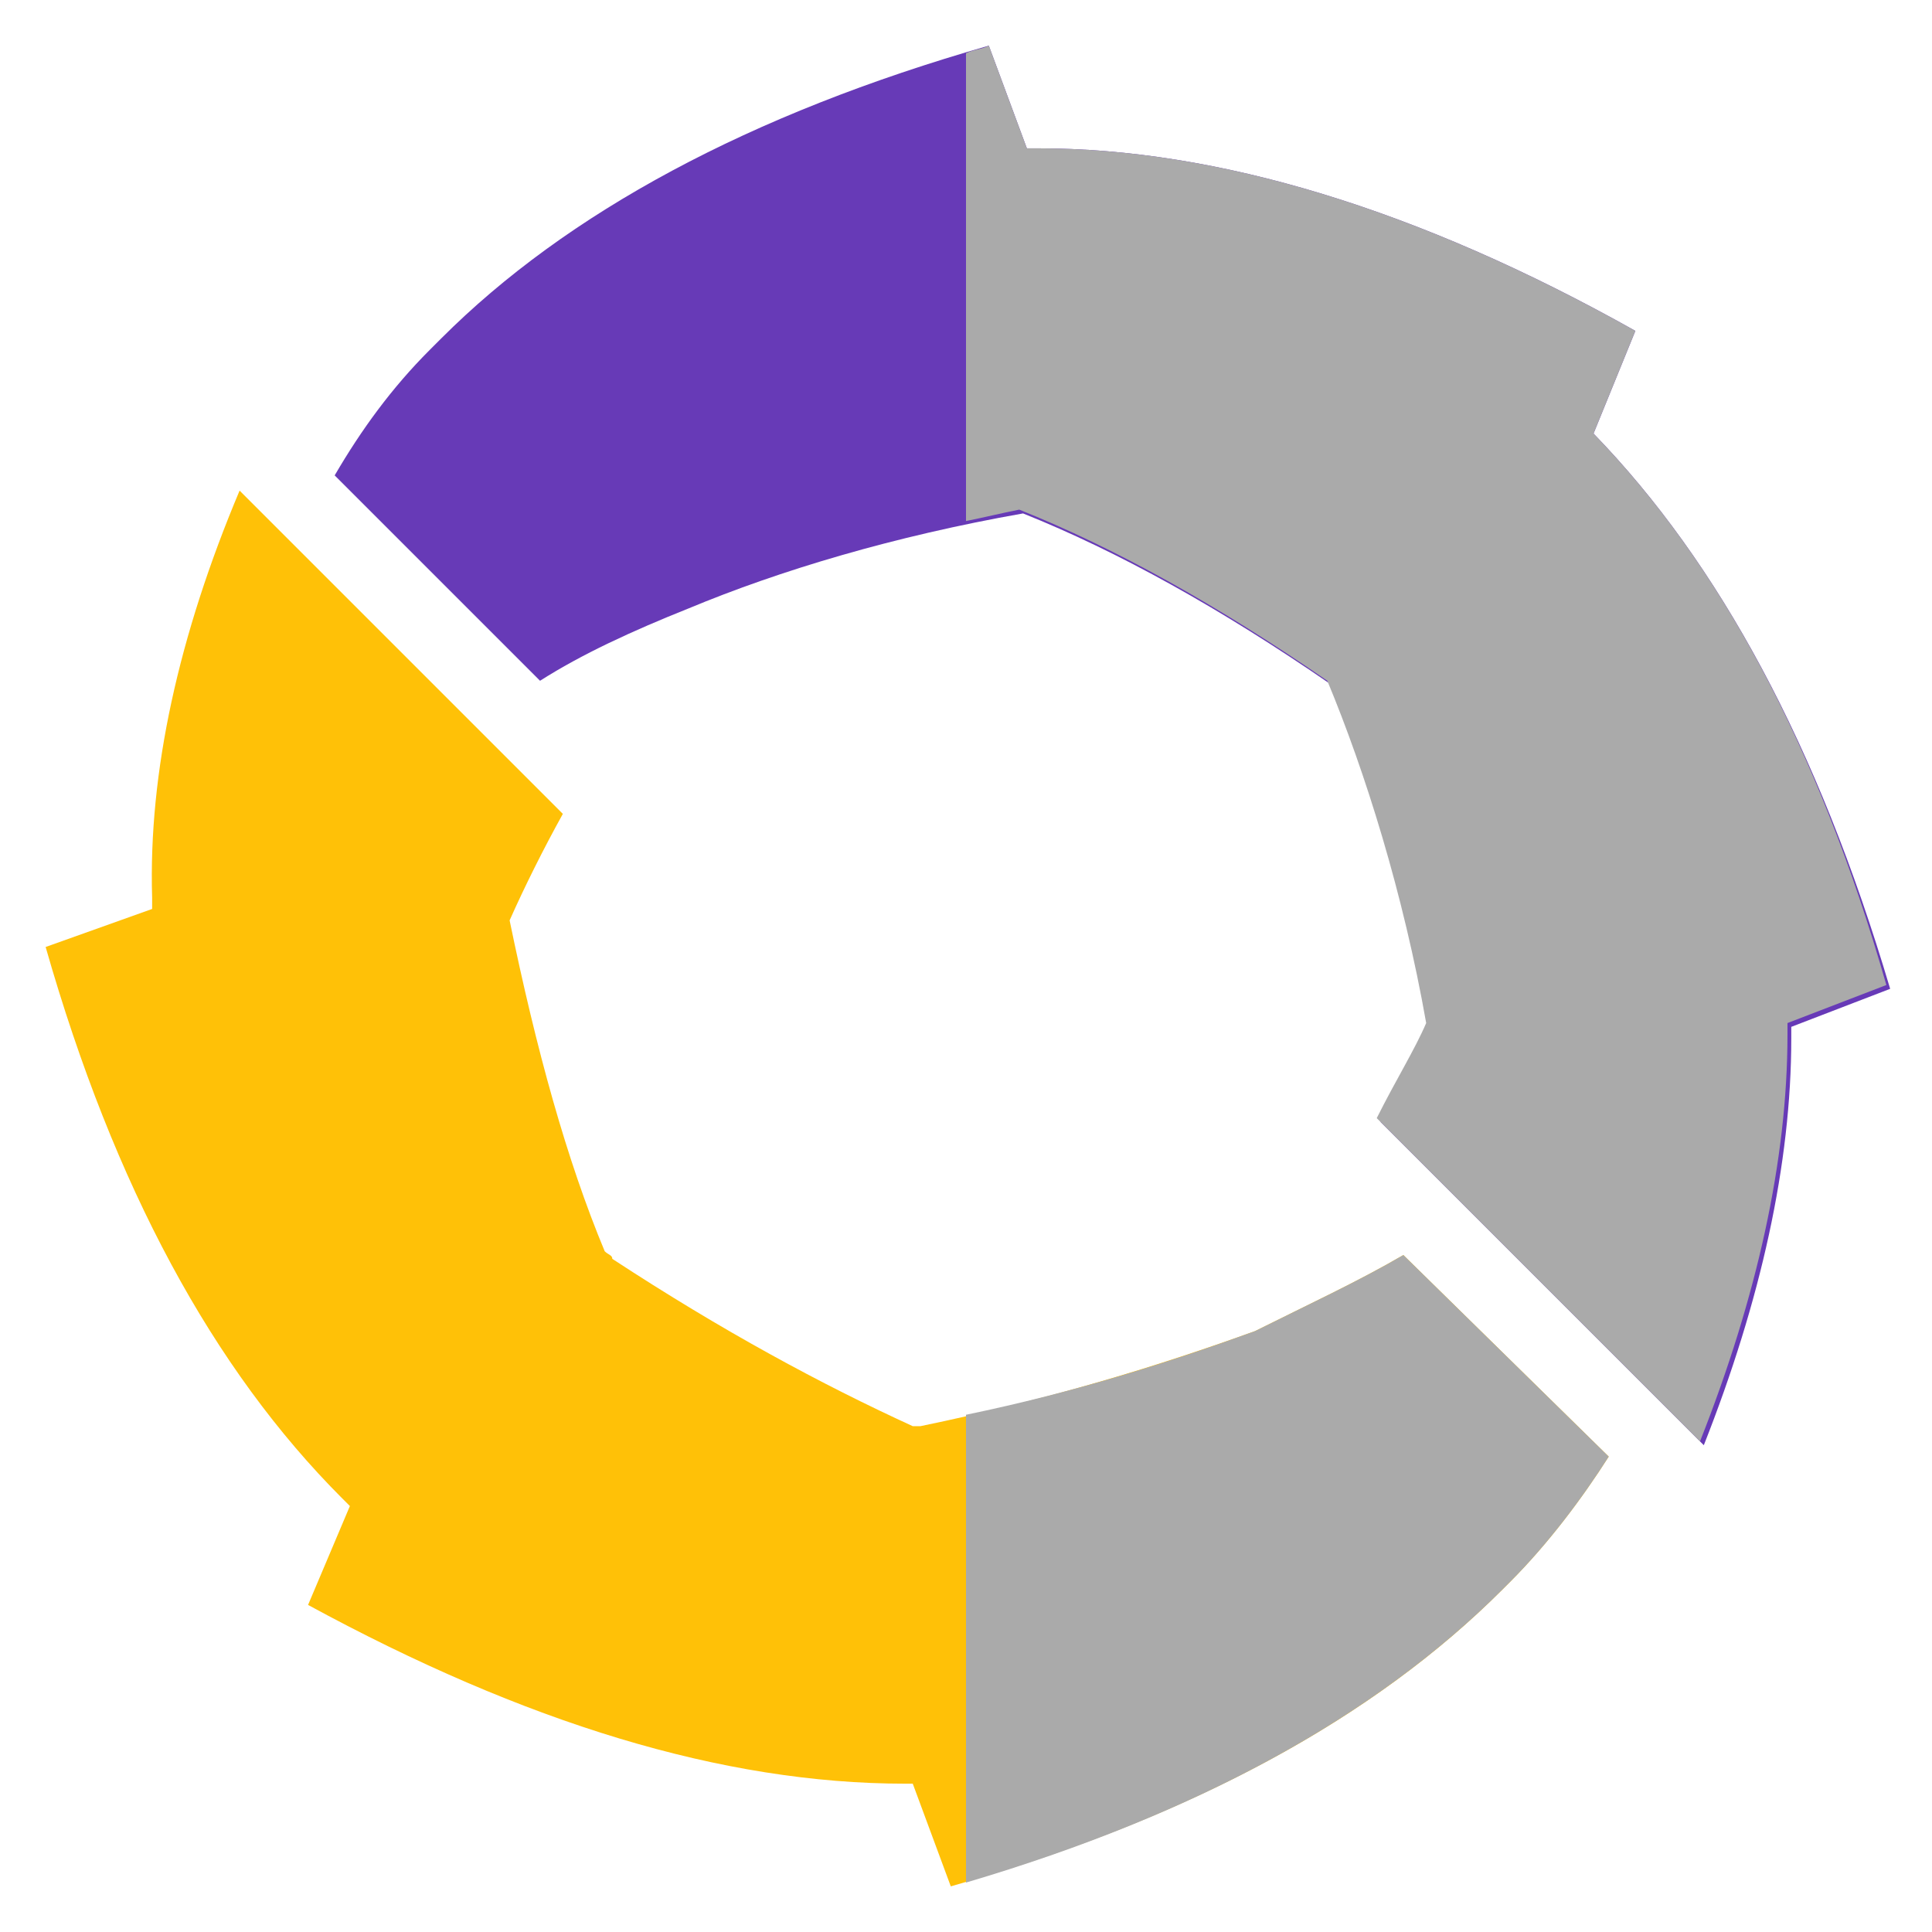 <?xml version="1.0" encoding="utf-8"?>
<!-- Generator: Adobe Illustrator 22.0.1, SVG Export Plug-In . SVG Version: 6.00 Build 0)  -->
<svg version="1.1" xmlns="http://www.w3.org/2000/svg" xmlns:xlink="http://www.w3.org/1999/xlink" x="0px" y="0px"
	 viewBox="0 0 50.8 50.8" style="enable-background:new 0 0 50.8 50.8;" xml:space="preserve">
<style type="text/css">
	.st0{fill:#673AB7;}
	.st1{fill:#FFC107;}
	.st2{fill:#AAAAAA;}
</style>
<g id="Layer_4">
	<path class="st0" d="M41.9,11.4L43,8.7c-5.7-3.2-11-4.8-15.7-4.8c-0.1,0-0.2,0-0.3,0l-1-2.7C19.7,3,14.9,5.6,11.6,8.9
		c-0.1,0.1-0.2,0.2-0.3,0.3c-1,1-1.8,2.1-2.5,3.3l5.4,5.4c1.1-0.7,2.4-1.3,3.9-1.9c2.4-1,5.4-1.9,8.8-2.5c2.5,1,5.2,2.5,8.1,4.5
		c1,2.4,2,5.6,2.6,9c-0.3,0.7-0.8,1.5-1.3,2.5l8.5,8.5c1.5-3.8,2.3-7.4,2.3-10.7c0-0.1,0-0.2,0-0.3l2.6-1
		C47.8,19.6,45.2,14.8,41.9,11.4z"/>
	<path class="st1" d="M36.9,33c-1.2,0.7-2.5,1.3-3.9,2c-2.5,0.9-5.4,1.8-8.8,2.5c-0.1,0-0.1,0-0.2,0c-2.4-1.1-5-2.5-7.9-4.4
		c0-0.1-0.1-0.1-0.2-0.2c-1-2.4-1.8-5.3-2.5-8.7c0.4-0.9,0.9-1.9,1.4-2.8l-8.5-8.5C4.7,16.7,3.9,20.3,4,23.6c0,0.1,0,0.2,0,0.3
		l-2.8,1C3,31.2,5.6,36,9,39.4l0.2,0.2l-1.1,2.6c5.7,3.1,10.9,4.7,15.7,4.7c0,0,0.1,0,0.2,0l1,2.7c6.3-1.8,11.1-4.4,14.5-7.8
		c0,0,0.1-0.1,0.2-0.2c1-1,1.9-2.2,2.6-3.3L36.9,33z"/>
</g>
<g id="Layer_2">
	<path class="st2" d="M36.9,33c-1.2,0.7-2.5,1.3-3.9,2c-2.2,0.8-4.7,1.6-7.6,2.2v12.3c6.1-1.8,10.8-4.4,14.1-7.7
		c0,0,0.1-0.1,0.2-0.2c1-1,1.9-2.2,2.6-3.3L36.9,33z"/>
	<path class="st2" d="M41.9,11.4L43,8.7c-5.7-3.2-11-4.8-15.7-4.8c-0.1,0-0.2,0-0.3,0l-1-2.7c-0.2,0.1-0.4,0.1-0.6,0.2v12.3
		c0.5-0.1,0.9-0.2,1.4-0.3c2.5,1,5.2,2.5,8.1,4.5c1,2.4,2,5.6,2.6,9c-0.3,0.7-0.8,1.5-1.3,2.5l8.5,8.5c1.5-3.8,2.3-7.4,2.3-10.7
		c0-0.1,0-0.2,0-0.3l2.6-1C47.8,19.6,45.2,14.8,41.9,11.4z"/>
</g>
</svg>
